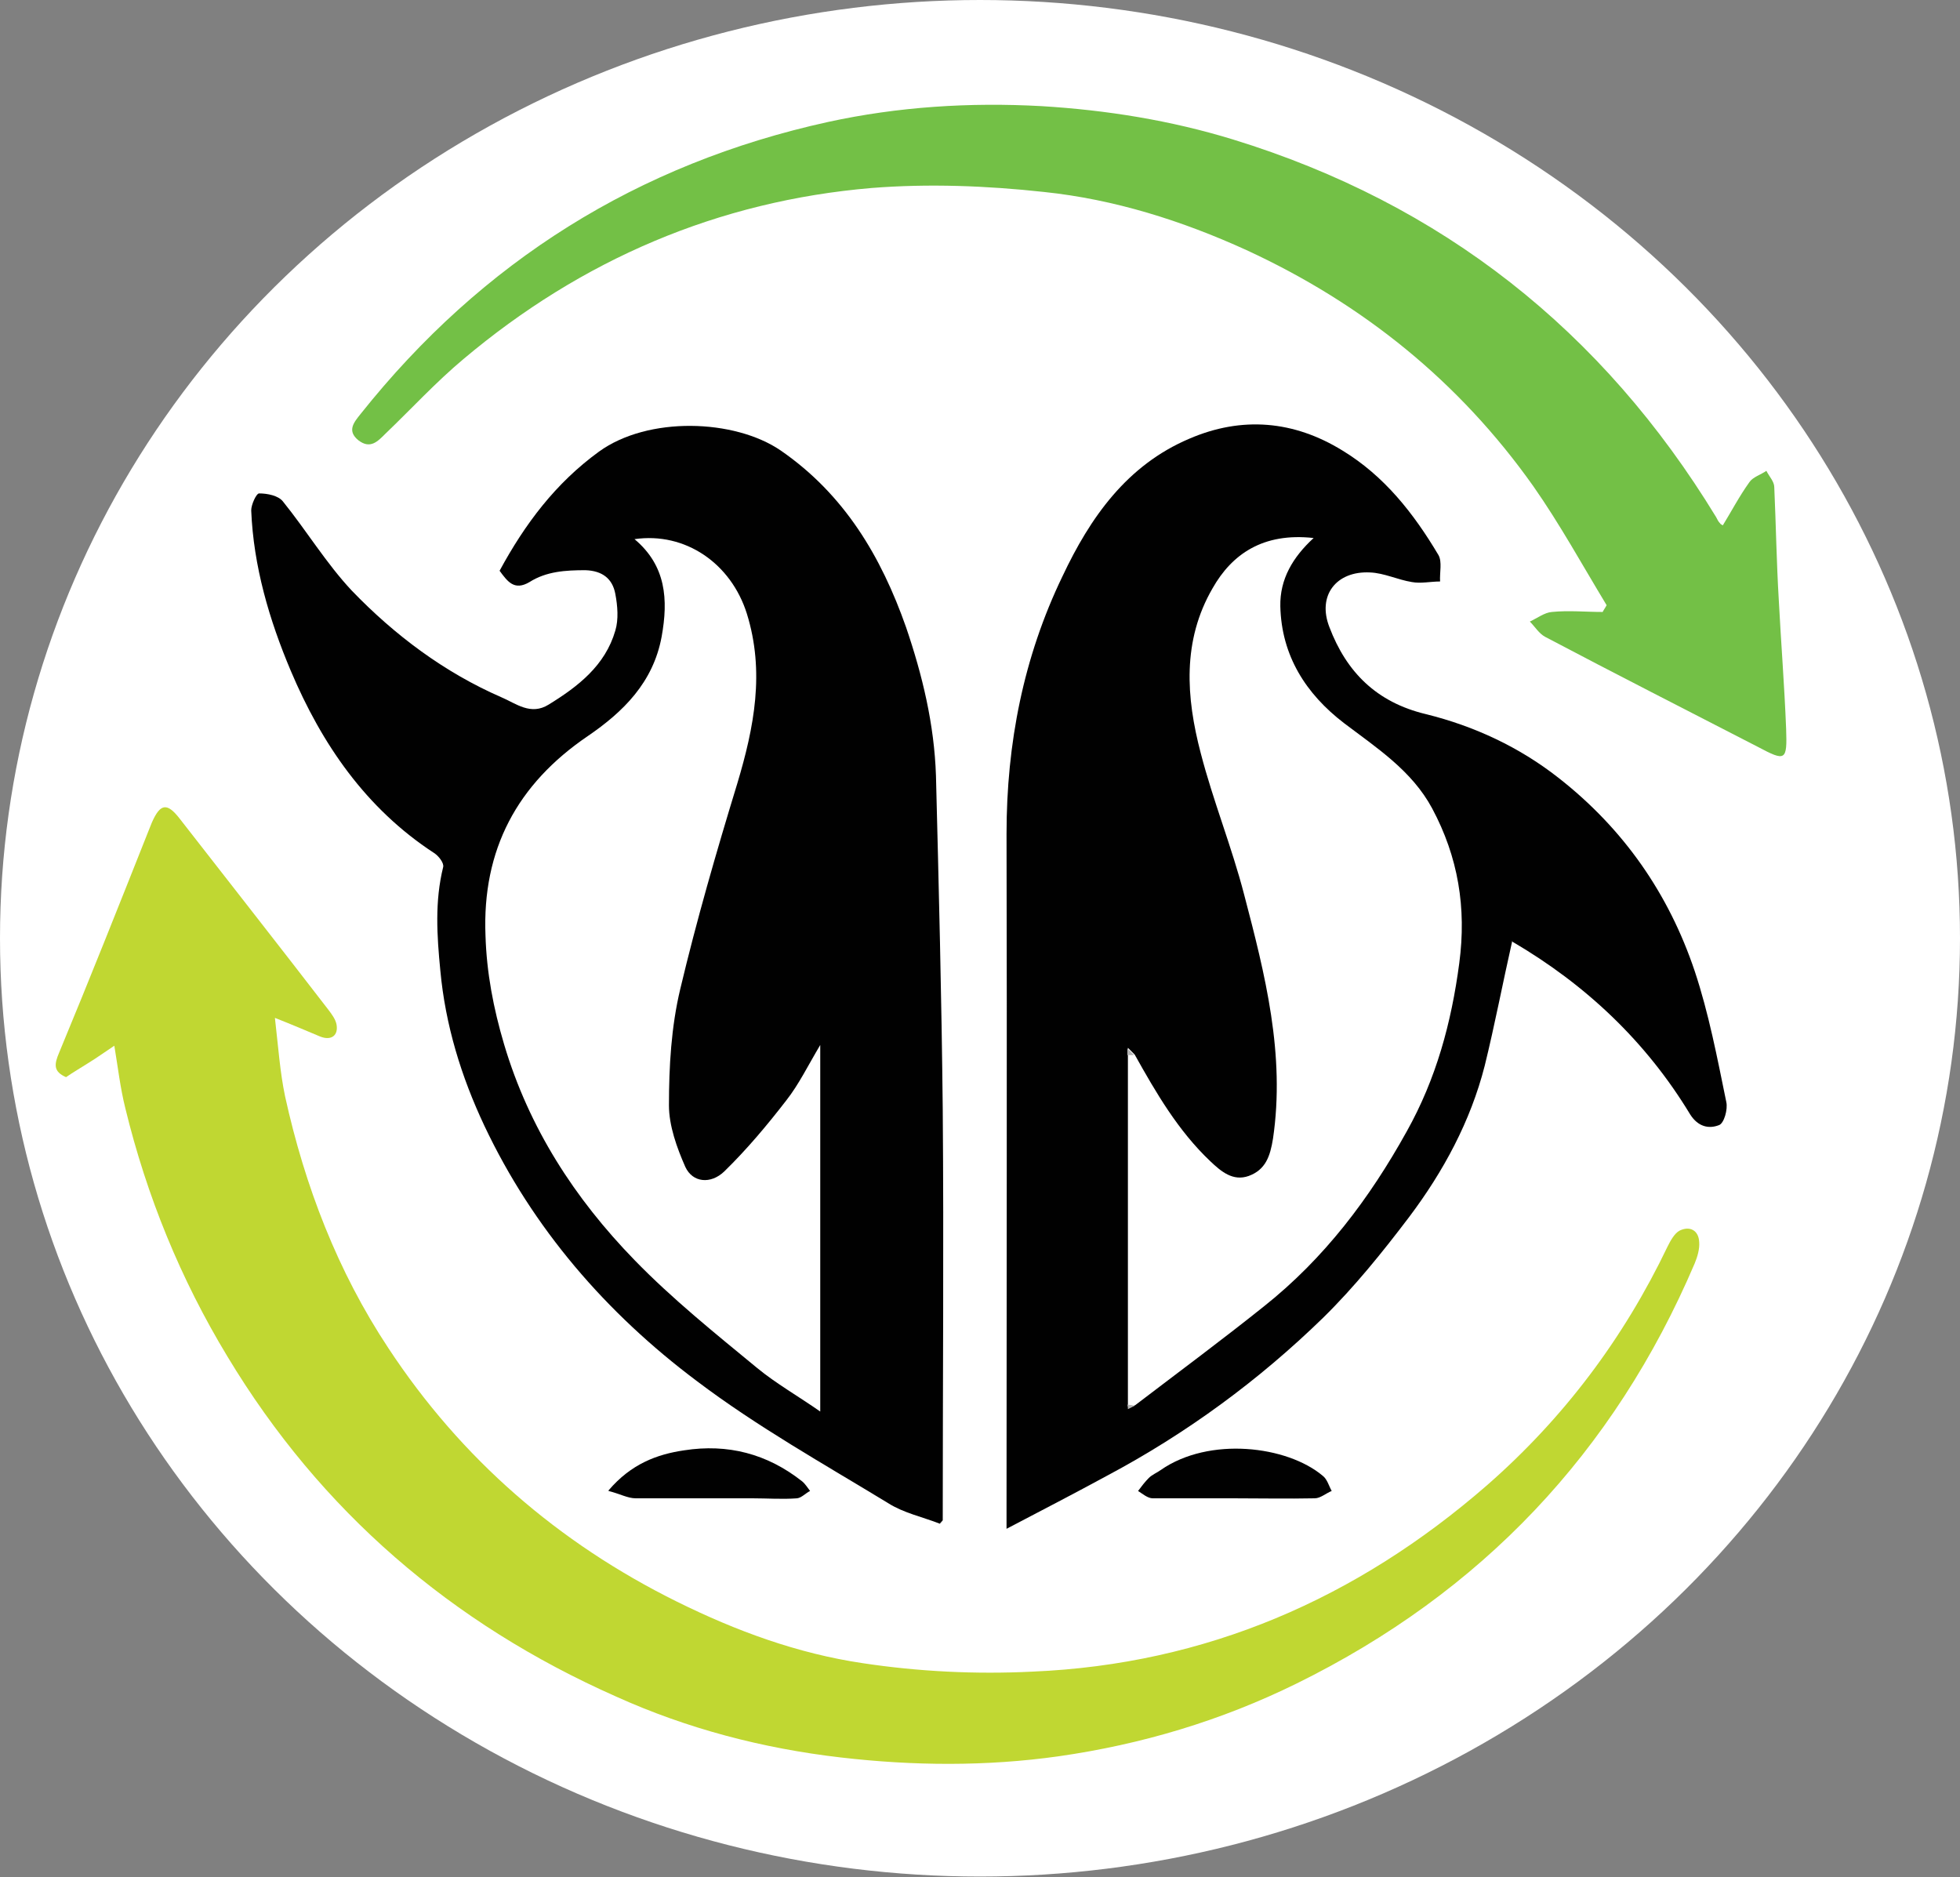 <?xml version="1.0" encoding="UTF-8"?><svg id="Layer_1" xmlns="http://www.w3.org/2000/svg" viewBox="0 0 34.72 33.25"><rect x="0" y="0" width="34.72" height="33.25" fill="#808080" stroke="none"/><defs><style>.cls-1{fill:#010101;}.cls-2{fill:#fff;}.cls-3{fill:#b4b4b4;}.cls-4{fill:#c0d732;}.cls-5{fill:#484848;}.cls-6{fill:#73c046;}</style></defs><ellipse class="cls-2" cx="17.36" cy="16.62" rx="17.36" ry="16.62"/><path class="cls-1" d="m16.65,26.99c-.31-.12-.64-.19-.91-.36-1.15-.7-2.33-1.36-3.4-2.17-1.6-1.2-2.9-2.7-3.76-4.52-.41-.87-.69-1.78-.78-2.75-.06-.62-.1-1.22.05-1.83.02-.07-.08-.2-.16-.25-1.21-.79-1.99-1.93-2.54-3.23-.38-.9-.66-1.85-.7-2.84,0-.1.09-.3.14-.3.15,0,.34.04.42.14.42.52.77,1.1,1.22,1.58.76.79,1.64,1.45,2.65,1.89.26.11.52.33.84.13.52-.32,1-.69,1.18-1.31.06-.2.04-.44,0-.65-.05-.27-.23-.41-.53-.42-.35,0-.69.02-.99.21-.27.16-.39-.01-.53-.2.45-.83.99-1.55,1.76-2.11.87-.63,2.4-.58,3.22-.02,1.13.78,1.78,1.88,2.22,3.13.29.85.5,1.72.53,2.63.05,1.97.1,3.94.12,5.91.02,2.43,0,4.85,0,7.28-.02.02-.04.04-.05.06Zm-2.12-1.98v-6.5c-.22.37-.38.7-.6.98-.34.44-.7.87-1.1,1.26-.24.23-.56.2-.69-.08-.15-.34-.29-.73-.29-1.09,0-.69.04-1.39.2-2.06.29-1.22.64-2.43,1.01-3.64.3-1,.49-1.98.17-3.01-.28-.89-1.09-1.45-1.99-1.32.56.47.6,1.07.48,1.73-.15.81-.68,1.33-1.31,1.76-1.25.85-1.87,2.01-1.81,3.53.02.66.14,1.29.33,1.93.44,1.48,1.25,2.73,2.31,3.82.67.69,1.43,1.3,2.17,1.91.34.28.73.5,1.13.78Z"/><path class="cls-1" d="m26.79,16.66c-.17.75-.31,1.49-.49,2.22-.25.98-.73,1.87-1.34,2.68-.47.62-.97,1.24-1.52,1.78-1.14,1.11-2.42,2.05-3.83,2.8-.57.31-1.15.61-1.78.94,0-.2,0-.31,0-.41,0-3.97.01-7.93,0-11.9,0-1.6.3-3.13.99-4.56.49-1.04,1.14-1.97,2.25-2.44.93-.4,1.85-.32,2.71.21.74.45,1.26,1.11,1.7,1.85.07.12.02.31.03.47-.17,0-.34.04-.5.01-.25-.04-.49-.16-.74-.17-.6-.03-.94.41-.72.97.3.79.83,1.33,1.71,1.54.85.21,1.65.58,2.35,1.13,1.15.9,1.95,2.05,2.41,3.42.25.75.4,1.54.56,2.32.03.13-.04.38-.13.41-.18.07-.37.03-.51-.19-.78-1.29-1.85-2.3-3.15-3.06-.02,0-.04,0,0,0Zm-6.68,8.23c.76-.58,1.53-1.15,2.28-1.75,1.07-.85,1.87-1.91,2.53-3.1.52-.93.79-1.92.93-2.98.13-.98-.02-1.88-.48-2.74-.36-.67-.98-1.07-1.56-1.51-.68-.52-1.11-1.2-1.13-2.07-.01-.48.22-.87.59-1.21-.9-.1-1.45.29-1.79.89-.54.93-.47,1.93-.21,2.92.22.85.55,1.66.77,2.51.37,1.41.73,2.83.51,4.32-.05.31-.13.55-.43.66-.28.1-.49-.08-.68-.26-.57-.54-.96-1.21-1.34-1.89l-.12-.12s0,.08,0,.12c0,2.06,0,4.12,0,6.19,0,.03,0,.05.01.08.04-.02.08-.04.12-.06Z"/><path class="cls-4" d="m2.03,18.52c-.18.12-.32.22-.45.3-.14.09-.28.17-.41.26-.23-.1-.21-.23-.12-.44.54-1.3,1.06-2.61,1.58-3.92.02-.05.04-.1.06-.15.15-.34.27-.36.5-.06.88,1.13,1.76,2.25,2.63,3.38.06.08.12.16.14.25.04.2-.09.3-.29.22-.24-.1-.47-.2-.8-.33.06.52.09.96.18,1.39.35,1.59.93,3.1,1.83,4.46,1.29,1.96,3.01,3.45,5.11,4.49,1.05.52,2.14.92,3.29,1.09.99.15,2.01.2,3.01.15,3.07-.13,5.74-1.29,8.05-3.3,1.36-1.19,2.42-2.6,3.2-4.23.05-.1.12-.23.21-.28.18-.09.34-.01.35.2.01.12-.03.26-.08.38-1.43,3.35-3.78,5.83-7.05,7.44-1.34.66-2.75,1.08-4.22,1.29-1.28.18-2.57.17-3.86.02-1.38-.16-2.72-.51-3.98-1.08-2.91-1.29-5.23-3.28-6.88-6.02-.83-1.37-1.43-2.84-1.81-4.4-.09-.36-.13-.72-.2-1.14Z"/><path class="cls-6" d="m30.51,9.32c.16-.26.3-.53.48-.78.06-.09.2-.13.3-.2.05.1.14.19.14.29.03.67.04,1.33.08,2,.04.76.1,1.52.13,2.28.02.57-.01.58-.5.32-1.26-.65-2.52-1.29-3.77-1.95-.11-.06-.18-.18-.27-.27.13-.06.26-.16.39-.17.3-.03.6,0,.9,0,.02-.04.05-.08.07-.12-.43-.71-.83-1.44-1.3-2.11-1.31-1.85-3.02-3.23-5.08-4.18-1.14-.52-2.34-.9-3.59-1.03-1.01-.11-2.04-.15-3.05-.07-2.72.23-5.14,1.27-7.23,3.03-.49.41-.92.88-1.38,1.32-.14.14-.27.28-.48.12-.21-.17-.08-.32.04-.47,2.15-2.7,4.91-4.43,8.28-5.17,1.24-.27,2.51-.35,3.78-.28,1.15.07,2.28.25,3.39.59,3.71,1.14,6.55,3.39,8.56,6.69.02.04.04.08.07.11.01.02.03.02.07.05Z"/><path class="cls-1" d="m10.78,26.4c.4-.47.86-.64,1.34-.71.77-.12,1.47.06,2.09.55.06.05.1.12.14.17-.08.04-.15.12-.23.13-.26.02-.53,0-.79,0-.69,0-1.38,0-2.07,0-.14,0-.28-.08-.48-.13Z"/><path class="cls-1" d="m21.84,26.54c-.47,0-.95,0-1.42,0-.09,0-.18-.08-.26-.13.06-.08.12-.16.19-.23.06-.06.14-.09.21-.14.86-.6,2.24-.43,2.87.1.08.06.11.18.16.27-.1.04-.2.13-.3.13-.48.01-.97,0-1.45,0Z"/><path class="cls-5" d="m16.65,26.99s.04-.04.05-.06c-.02.02-.04.04-.05.06Z"/><path class="cls-3" d="m20.08,18.69s-.07,0-.11,0c0-.04,0-.08,0-.12l.12.12Z"/><path class="cls-3" d="m19.97,24.88s.09.01.13.02c-.04.02-.08.04-.12.06,0-.03,0-.05-.01-.08Z"/></svg>